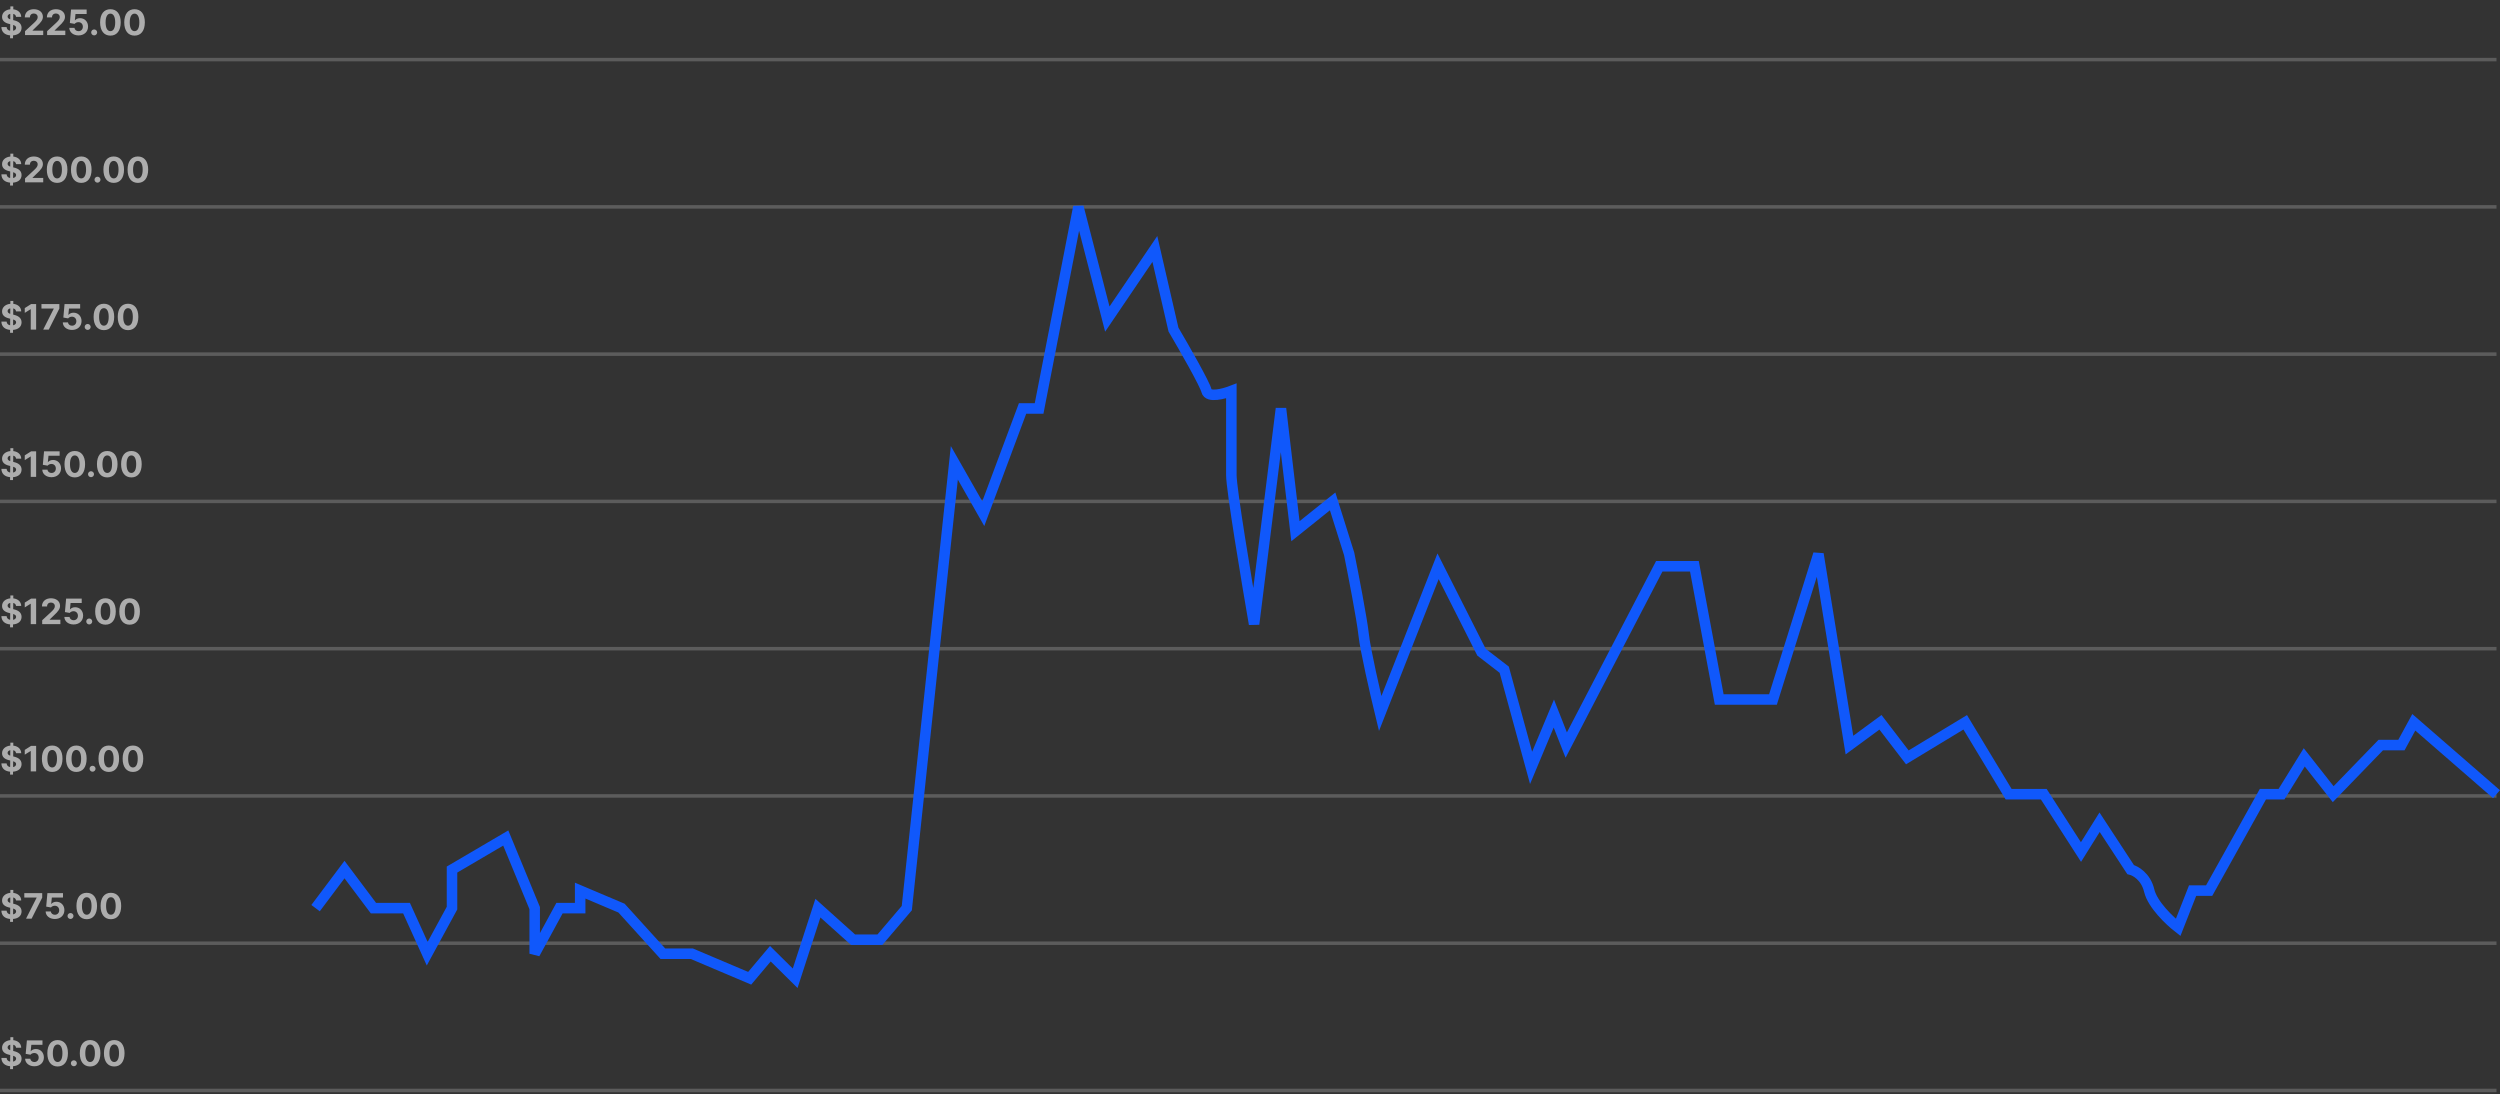 <svg width="713" height="312" viewBox="0 0 713 312" fill="none" xmlns="http://www.w3.org/2000/svg">
<rect x="0" y="0" width="713" height="312" fill="#333333" stroke="none"/>
<path opacity="0.2" d="M0 311H712" stroke="white"/>
<path opacity="0.2" d="M0 269H712" stroke="white"/>
<path opacity="0.2" d="M0 227H712" stroke="white"/>
<path opacity="0.2" d="M0 185H712" stroke="white"/>
<path opacity="0.2" d="M0 143H712" stroke="white"/>
<path opacity="0.2" d="M0 101H712" stroke="white"/>
<path opacity="0.2" d="M0 59H712" stroke="white"/>
<path opacity="0.2" d="M0 17H712" stroke="white"/>
<path opacity="0.6" d="M2.873 304.909H3.711L3.718 304.089C5.256 303.972 6.147 303.155 6.151 301.923C6.147 300.712 5.234 300.069 3.97 299.785L3.761 299.735L3.775 297.96C4.247 298.07 4.535 298.371 4.577 298.819H6.051C6.033 297.643 5.156 296.802 3.789 296.653L3.796 295.818H2.958L2.951 296.646C1.562 296.781 0.582 297.619 0.589 298.83C0.586 299.902 1.342 300.516 2.571 300.811L2.912 300.896L2.894 302.775C2.315 302.665 1.925 302.31 1.886 301.717H0.398C0.433 303.151 1.374 303.954 2.88 304.085L2.873 304.909ZM3.732 302.775L3.746 301.116C4.297 301.29 4.595 301.514 4.599 301.919C4.595 302.349 4.268 302.668 3.732 302.775ZM2.923 299.518C2.479 299.366 2.159 299.135 2.166 298.727C2.166 298.347 2.436 298.052 2.937 297.949L2.923 299.518ZM9.798 304.099C11.418 304.099 12.519 303.045 12.515 301.575C12.519 300.183 11.546 299.181 10.235 299.181C9.596 299.181 9.046 299.447 8.79 299.806H8.747L8.936 297.984H12.114V296.727H7.668L7.323 300.562L8.691 300.808C8.914 300.506 9.347 300.317 9.777 300.317C10.509 300.321 11.034 300.85 11.034 301.614C11.034 302.37 10.519 302.892 9.798 302.892C9.188 302.892 8.694 302.509 8.659 301.944H7.167C7.195 303.201 8.293 304.099 9.798 304.099ZM16.439 304.16C18.268 304.16 19.372 302.768 19.376 300.371C19.379 297.991 18.261 296.628 16.439 296.628C14.614 296.628 13.506 297.988 13.502 300.371C13.495 302.761 14.607 304.156 16.439 304.16ZM16.439 302.885C15.605 302.885 15.065 302.047 15.068 300.371C15.072 298.719 15.608 297.888 16.439 297.888C17.267 297.888 17.806 298.719 17.806 300.371C17.81 302.047 17.27 302.885 16.439 302.885ZM21.068 304.092C21.523 304.092 21.917 303.712 21.92 303.24C21.917 302.775 21.523 302.395 21.068 302.395C20.599 302.395 20.212 302.775 20.216 303.24C20.212 303.712 20.599 304.092 21.068 304.092ZM25.697 304.16C27.526 304.16 28.63 302.768 28.634 300.371C28.637 297.991 27.519 296.628 25.697 296.628C23.872 296.628 22.764 297.988 22.76 300.371C22.753 302.761 23.864 304.156 25.697 304.16ZM25.697 302.885C24.862 302.885 24.323 302.047 24.326 300.371C24.33 298.719 24.866 297.888 25.697 297.888C26.524 297.888 27.064 298.719 27.064 300.371C27.068 302.047 26.528 302.885 25.697 302.885ZM32.582 304.16C34.41 304.16 35.515 302.768 35.519 300.371C35.522 297.991 34.403 296.628 32.582 296.628C30.756 296.628 29.648 297.988 29.645 300.371C29.638 302.761 30.749 304.156 32.582 304.16ZM32.582 302.885C31.747 302.885 31.207 302.047 31.211 300.371C31.215 298.719 31.751 297.888 32.582 297.888C33.409 297.888 33.949 298.719 33.949 300.371C33.952 302.047 33.413 302.885 32.582 302.885Z" fill="white"/>
<path opacity="0.6" d="M2.873 262.909H3.711L3.718 262.089C5.256 261.972 6.147 261.155 6.151 259.923C6.147 258.712 5.234 258.069 3.97 257.785L3.761 257.735L3.775 255.96C4.247 256.07 4.535 256.371 4.577 256.819H6.051C6.033 255.643 5.156 254.802 3.789 254.653L3.796 253.818H2.958L2.951 254.646C1.562 254.781 0.582 255.619 0.589 256.83C0.586 257.902 1.342 258.516 2.571 258.811L2.912 258.896L2.894 260.775C2.315 260.665 1.925 260.31 1.886 259.717H0.398C0.433 261.151 1.374 261.954 2.88 262.085L2.873 262.909ZM3.732 260.775L3.746 259.116C4.297 259.29 4.595 259.514 4.599 259.919C4.595 260.349 4.268 260.668 3.732 260.775ZM2.923 257.518C2.479 257.366 2.159 257.135 2.166 256.727C2.166 256.347 2.436 256.052 2.937 255.949L2.923 257.518ZM7.43 262H9.017L12.036 256.002V254.727H6.933V255.984H10.445V256.034L7.43 262ZM15.648 262.099C17.267 262.099 18.368 261.045 18.365 259.575C18.368 258.183 17.395 257.181 16.085 257.181C15.446 257.181 14.895 257.447 14.64 257.806H14.597L14.785 255.984H17.963V254.727H13.517L13.173 258.562L14.54 258.808C14.764 258.506 15.197 258.317 15.627 258.317C16.358 258.321 16.884 258.85 16.884 259.614C16.884 260.37 16.369 260.892 15.648 260.892C15.037 260.892 14.544 260.509 14.508 259.944H13.017C13.045 261.201 14.142 262.099 15.648 262.099ZM20.111 262.092C20.566 262.092 20.96 261.712 20.963 261.24C20.96 260.775 20.566 260.395 20.111 260.395C19.642 260.395 19.255 260.775 19.259 261.24C19.255 261.712 19.642 262.092 20.111 262.092ZM24.74 262.16C26.569 262.16 27.673 260.768 27.677 258.371C27.68 255.991 26.562 254.628 24.74 254.628C22.915 254.628 21.807 255.988 21.803 258.371C21.796 260.761 22.907 262.156 24.74 262.16ZM24.74 260.885C23.905 260.885 23.366 260.047 23.369 258.371C23.373 256.719 23.909 255.888 24.74 255.888C25.567 255.888 26.107 256.719 26.107 258.371C26.111 260.047 25.571 260.885 24.74 260.885ZM31.625 262.16C33.453 262.16 34.558 260.768 34.561 258.371C34.565 255.991 33.446 254.628 31.625 254.628C29.799 254.628 28.691 255.988 28.688 258.371C28.681 260.761 29.792 262.156 31.625 262.16ZM31.625 260.885C30.79 260.885 30.25 260.047 30.254 258.371C30.258 256.719 30.794 255.888 31.625 255.888C32.452 255.888 32.992 256.719 32.992 258.371C32.995 260.047 32.456 260.885 31.625 260.885Z" fill="white"/>
<path opacity="0.6" d="M2.873 220.909H3.711L3.718 220.089C5.256 219.972 6.147 219.155 6.151 217.923C6.147 216.712 5.234 216.069 3.97 215.785L3.761 215.735L3.775 213.96C4.247 214.07 4.535 214.371 4.577 214.819H6.051C6.033 213.643 5.156 212.802 3.789 212.653L3.796 211.818H2.958L2.951 212.646C1.562 212.781 0.582 213.619 0.589 214.83C0.586 215.902 1.342 216.516 2.571 216.811L2.912 216.896L2.894 218.775C2.315 218.665 1.925 218.31 1.886 217.717H0.398C0.433 219.151 1.374 219.954 2.88 220.085L2.873 220.909ZM3.732 218.775L3.746 217.116C4.297 217.29 4.595 217.514 4.599 217.919C4.595 218.349 4.268 218.668 3.732 218.775ZM2.923 215.518C2.479 215.366 2.159 215.135 2.166 214.727C2.166 214.347 2.436 214.052 2.937 213.949L2.923 215.518ZM10.306 212.727H8.861L7.061 213.867V215.231L8.726 214.187H8.769V220H10.306V212.727ZM14.886 220.16C16.715 220.16 17.82 218.768 17.823 216.371C17.827 213.991 16.708 212.628 14.886 212.628C13.061 212.628 11.953 213.988 11.95 216.371C11.943 218.761 13.054 220.156 14.886 220.16ZM14.886 218.885C14.052 218.885 13.512 218.047 13.516 216.371C13.519 214.719 14.055 213.888 14.886 213.888C15.714 213.888 16.254 214.719 16.254 216.371C16.257 218.047 15.717 218.885 14.886 218.885ZM21.771 220.16C23.6 220.16 24.704 218.768 24.708 216.371C24.712 213.991 23.593 212.628 21.771 212.628C19.946 212.628 18.838 213.988 18.834 216.371C18.827 218.761 19.939 220.156 21.771 220.16ZM21.771 218.885C20.937 218.885 20.397 218.047 20.4 216.371C20.404 214.719 20.94 213.888 21.771 213.888C22.599 213.888 23.138 214.719 23.138 216.371C23.142 218.047 22.602 218.885 21.771 218.885ZM26.4 220.092C26.855 220.092 27.249 219.712 27.252 219.24C27.249 218.775 26.855 218.395 26.4 218.395C25.931 218.395 25.544 218.775 25.548 219.24C25.544 219.712 25.931 220.092 26.4 220.092ZM31.029 220.16C32.858 220.16 33.962 218.768 33.966 216.371C33.969 213.991 32.851 212.628 31.029 212.628C29.204 212.628 28.096 213.988 28.092 216.371C28.085 218.761 29.197 220.156 31.029 220.16ZM31.029 218.885C30.194 218.885 29.655 218.047 29.658 216.371C29.662 214.719 30.198 213.888 31.029 213.888C31.856 213.888 32.396 214.719 32.396 216.371C32.4 218.047 31.86 218.885 31.029 218.885ZM37.914 220.16C39.742 220.16 40.847 218.768 40.85 216.371C40.854 213.991 39.735 212.628 37.914 212.628C36.088 212.628 34.98 213.988 34.977 216.371C34.97 218.761 36.081 220.156 37.914 220.16ZM37.914 218.885C37.079 218.885 36.539 218.047 36.543 216.371C36.547 214.719 37.083 213.888 37.914 213.888C38.741 213.888 39.281 214.719 39.281 216.371C39.284 218.047 38.745 218.885 37.914 218.885Z" fill="white"/>
<path opacity="0.6" d="M2.873 178.909H3.711L3.718 178.089C5.256 177.972 6.147 177.155 6.151 175.923C6.147 174.712 5.234 174.069 3.97 173.785L3.761 173.735L3.775 171.96C4.247 172.07 4.535 172.371 4.577 172.819H6.051C6.033 171.643 5.156 170.802 3.789 170.653L3.796 169.818H2.958L2.951 170.646C1.562 170.781 0.582 171.619 0.589 172.83C0.586 173.902 1.342 174.516 2.571 174.811L2.912 174.896L2.894 176.775C2.315 176.665 1.925 176.31 1.886 175.717H0.398C0.433 177.151 1.374 177.954 2.88 178.085L2.873 178.909ZM3.732 176.775L3.746 175.116C4.297 175.29 4.595 175.514 4.599 175.919C4.595 176.349 4.268 176.668 3.732 176.775ZM2.923 173.518C2.479 173.366 2.159 173.135 2.166 172.727C2.166 172.347 2.436 172.052 2.937 171.949L2.923 173.518ZM10.306 170.727H8.861L7.061 171.867V173.231L8.726 172.187H8.769V178H10.306V170.727ZM12.035 178H17.22V176.743H14.165V176.693L15.227 175.653C16.722 174.289 17.124 173.607 17.124 172.78C17.124 171.519 16.094 170.628 14.535 170.628C13.008 170.628 11.96 171.54 11.964 172.968H13.423C13.42 172.272 13.86 171.846 14.524 171.846C15.163 171.846 15.639 172.244 15.639 172.883C15.639 173.462 15.284 173.859 14.624 174.495L12.035 176.892V178ZM20.99 178.099C22.609 178.099 23.71 177.045 23.706 175.575C23.71 174.183 22.737 173.181 21.427 173.181C20.788 173.181 20.237 173.447 19.981 173.806H19.939L20.127 171.984H23.305V170.727H18.859L18.515 174.562L19.882 174.808C20.106 174.506 20.539 174.317 20.969 174.317C21.7 174.321 22.226 174.85 22.226 175.614C22.226 176.37 21.711 176.892 20.99 176.892C20.379 176.892 19.886 176.509 19.85 175.944H18.358C18.387 177.201 19.484 178.099 20.99 178.099ZM25.453 178.092C25.907 178.092 26.302 177.712 26.305 177.24C26.302 176.775 25.907 176.395 25.453 176.395C24.984 176.395 24.597 176.775 24.601 177.24C24.597 177.712 24.984 178.092 25.453 178.092ZM30.082 178.16C31.91 178.16 33.015 176.768 33.019 174.371C33.022 171.991 31.903 170.628 30.082 170.628C28.256 170.628 27.148 171.988 27.145 174.371C27.138 176.761 28.249 178.156 30.082 178.16ZM30.082 176.885C29.247 176.885 28.707 176.047 28.711 174.371C28.715 172.719 29.251 171.888 30.082 171.888C30.909 171.888 31.449 172.719 31.449 174.371C31.452 176.047 30.913 176.885 30.082 176.885ZM36.966 178.16C38.795 178.16 39.9 176.768 39.903 174.371C39.907 171.991 38.788 170.628 36.966 170.628C35.141 170.628 34.033 171.988 34.03 174.371C34.023 176.761 35.134 178.156 36.966 178.16ZM36.966 176.885C36.132 176.885 35.592 176.047 35.596 174.371C35.599 172.719 36.136 171.888 36.966 171.888C37.794 171.888 38.334 172.719 38.334 174.371C38.337 176.047 37.797 176.885 36.966 176.885Z" fill="white"/>
<path opacity="0.6" d="M2.873 136.909H3.711L3.718 136.089C5.256 135.972 6.147 135.155 6.151 133.923C6.147 132.712 5.234 132.069 3.97 131.785L3.761 131.735L3.775 129.96C4.247 130.07 4.535 130.371 4.577 130.819H6.051C6.033 129.643 5.156 128.802 3.789 128.653L3.796 127.818H2.958L2.951 128.646C1.562 128.781 0.582 129.619 0.589 130.83C0.586 131.902 1.342 132.516 2.571 132.811L2.912 132.896L2.894 134.775C2.315 134.665 1.925 134.31 1.886 133.717H0.398C0.433 135.151 1.374 135.954 2.88 136.085L2.873 136.909ZM3.732 134.775L3.746 133.116C4.297 133.29 4.595 133.514 4.599 133.919C4.595 134.349 4.268 134.668 3.732 134.775ZM2.923 131.518C2.479 131.366 2.159 131.135 2.166 130.727C2.166 130.347 2.436 130.052 2.937 129.949L2.923 131.518ZM10.306 128.727H8.861L7.061 129.867V131.231L8.726 130.187H8.769V136H10.306V128.727ZM14.691 136.099C16.31 136.099 17.411 135.045 17.408 133.575C17.411 132.183 16.438 131.181 15.128 131.181C14.489 131.181 13.938 131.447 13.682 131.806H13.64L13.828 129.984H17.006V128.727H12.56L12.216 132.562L13.583 132.808C13.807 132.506 14.24 132.317 14.67 132.317C15.401 132.321 15.927 132.85 15.927 133.614C15.927 134.37 15.412 134.892 14.691 134.892C14.08 134.892 13.587 134.509 13.551 133.944H12.06C12.088 135.201 13.185 136.099 14.691 136.099ZM21.332 136.16C23.16 136.16 24.265 134.768 24.268 132.371C24.272 129.991 23.153 128.628 21.332 128.628C19.506 128.628 18.398 129.988 18.395 132.371C18.388 134.761 19.499 136.156 21.332 136.16ZM21.332 134.885C20.497 134.885 19.957 134.047 19.961 132.371C19.965 130.719 20.501 129.888 21.332 129.888C22.159 129.888 22.699 130.719 22.699 132.371C22.702 134.047 22.163 134.885 21.332 134.885ZM25.961 136.092C26.415 136.092 26.809 135.712 26.813 135.24C26.809 134.775 26.415 134.395 25.961 134.395C25.492 134.395 25.105 134.775 25.108 135.24C25.105 135.712 25.492 136.092 25.961 136.092ZM30.59 136.16C32.418 136.16 33.523 134.768 33.526 132.371C33.53 129.991 32.411 128.628 30.59 128.628C28.764 128.628 27.656 129.988 27.653 132.371C27.646 134.761 28.757 136.156 30.59 136.16ZM30.59 134.885C29.755 134.885 29.215 134.047 29.219 132.371C29.222 130.719 29.759 129.888 30.59 129.888C31.417 129.888 31.957 130.719 31.957 132.371C31.96 134.047 31.421 134.885 30.59 134.885ZM37.474 136.16C39.303 136.16 40.407 134.768 40.411 132.371C40.415 129.991 39.296 128.628 37.474 128.628C35.649 128.628 34.541 129.988 34.538 132.371C34.53 134.761 35.642 136.156 37.474 136.16ZM37.474 134.885C36.64 134.885 36.1 134.047 36.103 132.371C36.107 130.719 36.643 129.888 37.474 129.888C38.302 129.888 38.841 130.719 38.841 132.371C38.845 134.047 38.305 134.885 37.474 134.885Z" fill="white"/>
<path opacity="0.6" d="M2.873 94.909H3.711L3.718 94.089C5.256 93.972 6.147 93.155 6.151 91.923C6.147 90.712 5.234 90.069 3.97 89.785L3.761 89.735L3.775 87.96C4.247 88.07 4.535 88.371 4.577 88.819H6.051C6.033 87.644 5.156 86.802 3.789 86.653L3.796 85.818H2.958L2.951 86.646C1.562 86.781 0.582 87.619 0.589 88.829C0.586 89.902 1.342 90.516 2.571 90.811L2.912 90.896L2.894 92.775C2.315 92.665 1.925 92.31 1.886 91.717H0.398C0.433 93.151 1.374 93.954 2.88 94.085L2.873 94.909ZM3.732 92.775L3.746 91.117C4.297 91.29 4.595 91.514 4.599 91.919C4.595 92.349 4.268 92.668 3.732 92.775ZM2.923 89.519C2.479 89.366 2.159 89.135 2.166 88.727C2.166 88.347 2.436 88.052 2.937 87.949L2.923 89.519ZM10.306 86.727H8.861L7.061 87.867V89.231L8.726 88.187H8.769V94H10.306V86.727ZM12.322 94H13.91L16.928 88.002V86.727H11.825V87.984H15.337V88.034L12.322 94ZM20.541 94.099C22.16 94.099 23.261 93.045 23.257 91.575C23.261 90.183 22.288 89.181 20.977 89.181C20.338 89.181 19.788 89.447 19.532 89.806H19.489L19.678 87.984H22.856V86.727H18.41L18.066 90.562L19.433 90.808C19.656 90.506 20.09 90.317 20.519 90.317C21.251 90.321 21.776 90.85 21.776 91.614C21.776 92.37 21.262 92.892 20.541 92.892C19.93 92.892 19.436 92.508 19.401 91.944H17.909C17.938 93.201 19.035 94.099 20.541 94.099ZM25.004 94.092C25.458 94.092 25.852 93.712 25.856 93.24C25.852 92.775 25.458 92.395 25.004 92.395C24.535 92.395 24.148 92.775 24.151 93.24C24.148 93.712 24.535 94.092 25.004 94.092ZM29.633 94.16C31.461 94.16 32.566 92.768 32.569 90.371C32.573 87.992 31.454 86.628 29.633 86.628C27.807 86.628 26.699 87.988 26.696 90.371C26.689 92.761 27.8 94.156 29.633 94.16ZM29.633 92.885C28.798 92.885 28.258 92.047 28.262 90.371C28.265 88.719 28.802 87.888 29.633 87.888C30.46 87.888 31 88.719 31 90.371C31.003 92.047 30.463 92.885 29.633 92.885ZM36.517 94.16C38.346 94.16 39.45 92.768 39.454 90.371C39.458 87.992 38.339 86.628 36.517 86.628C34.692 86.628 33.584 87.988 33.58 90.371C33.573 92.761 34.685 94.156 36.517 94.16ZM36.517 92.885C35.683 92.885 35.143 92.047 35.147 90.371C35.15 88.719 35.686 87.888 36.517 87.888C37.345 87.888 37.884 88.719 37.884 90.371C37.888 92.047 37.348 92.885 36.517 92.885Z" fill="white"/>
<path opacity="0.6" d="M2.873 52.909H3.711L3.718 52.089C5.256 51.972 6.147 51.155 6.151 49.923C6.147 48.712 5.234 48.069 3.97 47.785L3.761 47.735L3.775 45.959C4.247 46.07 4.535 46.371 4.577 46.819H6.051C6.033 45.644 5.156 44.802 3.789 44.653L3.796 43.818H2.958L2.951 44.646C1.562 44.781 0.582 45.619 0.589 46.83C0.586 47.902 1.342 48.516 2.571 48.811L2.912 48.896L2.894 50.775C2.315 50.665 1.925 50.31 1.886 49.717H0.398C0.433 51.151 1.374 51.954 2.88 52.085L2.873 52.909ZM3.732 50.775L3.746 49.117C4.297 49.291 4.595 49.514 4.599 49.919C4.595 50.349 4.268 50.668 3.732 50.775ZM2.923 47.519C2.479 47.366 2.159 47.135 2.166 46.727C2.166 46.347 2.436 46.052 2.937 45.949L2.923 47.519ZM7.142 52H12.327V50.743H9.273V50.693L10.335 49.653C11.83 48.289 12.231 47.607 12.231 46.78C12.231 45.519 11.201 44.628 9.642 44.628C8.115 44.628 7.068 45.541 7.071 46.968H8.531C8.527 46.272 8.968 45.846 9.632 45.846C10.271 45.846 10.747 46.244 10.747 46.883C10.747 47.462 10.392 47.859 9.731 48.495L7.142 50.892V52ZM16.293 52.16C18.121 52.16 19.226 50.768 19.229 48.371C19.233 45.992 18.114 44.628 16.293 44.628C14.467 44.628 13.359 45.988 13.356 48.371C13.349 50.761 14.46 52.156 16.293 52.16ZM16.293 50.885C15.458 50.885 14.918 50.047 14.922 48.371C14.925 46.719 15.462 45.889 16.293 45.889C17.12 45.889 17.66 46.719 17.66 48.371C17.663 50.047 17.124 50.885 16.293 50.885ZM23.177 52.16C25.006 52.16 26.111 50.768 26.114 48.371C26.118 45.992 24.999 44.628 23.177 44.628C21.352 44.628 20.244 45.988 20.241 48.371C20.233 50.761 21.345 52.156 23.177 52.16ZM23.177 50.885C22.343 50.885 21.803 50.047 21.807 48.371C21.81 46.719 22.346 45.889 23.177 45.889C24.005 45.889 24.545 46.719 24.545 48.371C24.548 50.047 24.008 50.885 23.177 50.885ZM27.806 52.092C28.261 52.092 28.655 51.712 28.659 51.24C28.655 50.775 28.261 50.395 27.806 50.395C27.337 50.395 26.951 50.775 26.954 51.24C26.951 51.712 27.337 52.092 27.806 52.092ZM32.435 52.16C34.264 52.16 35.368 50.768 35.372 48.371C35.376 45.992 34.257 44.628 32.435 44.628C30.61 44.628 29.502 45.988 29.498 48.371C29.491 50.761 30.603 52.156 32.435 52.16ZM32.435 50.885C31.601 50.885 31.061 50.047 31.064 48.371C31.068 46.719 31.604 45.889 32.435 45.889C33.263 45.889 33.802 46.719 33.802 48.371C33.806 50.047 33.266 50.885 32.435 50.885ZM39.32 52.16C41.149 52.16 42.253 50.768 42.257 48.371C42.26 45.992 41.142 44.628 39.32 44.628C37.495 44.628 36.387 45.988 36.383 48.371C36.376 50.761 37.488 52.156 39.32 52.16ZM39.32 50.885C38.485 50.885 37.946 50.047 37.949 48.371C37.953 46.719 38.489 45.889 39.32 45.889C40.147 45.889 40.687 46.719 40.687 48.371C40.691 50.047 40.151 50.885 39.32 50.885Z" fill="white"/>
<path opacity="0.6" d="M2.873 10.909H3.711L3.718 10.089C5.256 9.972 6.147 9.155 6.151 7.923C6.147 6.712 5.234 6.069 3.97 5.785L3.761 5.735L3.775 3.96C4.247 4.07 4.535 4.371 4.577 4.819H6.051C6.033 3.643 5.156 2.802 3.789 2.653L3.796 1.818H2.958L2.951 2.646C1.562 2.781 0.582 3.619 0.589 4.83C0.586 5.902 1.342 6.516 2.571 6.811L2.912 6.896L2.894 8.775C2.315 8.665 1.925 8.31 1.886 7.717H0.398C0.433 9.151 1.374 9.954 2.88 10.085L2.873 10.909ZM3.732 8.775L3.746 7.116C4.297 7.29 4.595 7.514 4.599 7.919C4.595 8.349 4.268 8.668 3.732 8.775ZM2.923 5.518C2.479 5.366 2.159 5.135 2.166 4.727C2.166 4.347 2.436 4.052 2.937 3.949L2.923 5.518ZM7.142 10H12.327V8.743H9.273V8.693L10.335 7.653C11.83 6.289 12.231 5.607 12.231 4.78C12.231 3.519 11.201 2.628 9.642 2.628C8.115 2.628 7.068 3.54 7.071 4.968H8.531C8.527 4.272 8.968 3.846 9.632 3.846C10.271 3.846 10.747 4.244 10.747 4.883C10.747 5.462 10.392 5.859 9.731 6.495L7.142 8.892V10ZM13.441 10H18.626V8.743H15.572V8.693L16.634 7.653C18.129 6.289 18.53 5.607 18.53 4.78C18.53 3.519 17.5 2.628 15.941 2.628C14.414 2.628 13.367 3.54 13.37 4.968H14.829C14.826 4.272 15.266 3.846 15.93 3.846C16.57 3.846 17.046 4.244 17.046 4.883C17.046 5.462 16.69 5.859 16.03 6.495L13.441 8.892V10ZM22.396 10.099C24.015 10.099 25.116 9.045 25.113 7.575C25.116 6.183 24.143 5.181 22.833 5.181C22.194 5.181 21.643 5.447 21.388 5.806H21.345L21.533 3.984H24.712V2.727H20.265L19.921 6.562L21.288 6.808C21.512 6.506 21.945 6.317 22.375 6.317C23.106 6.321 23.632 6.85 23.632 7.614C23.632 8.37 23.117 8.892 22.396 8.892C21.785 8.892 21.292 8.509 21.256 7.944H19.765C19.793 9.201 20.89 10.099 22.396 10.099ZM26.859 10.092C27.314 10.092 27.708 9.712 27.711 9.24C27.708 8.775 27.314 8.395 26.859 8.395C26.39 8.395 26.003 8.775 26.007 9.24C26.003 9.712 26.39 10.092 26.859 10.092ZM31.488 10.16C33.317 10.16 34.421 8.768 34.425 6.371C34.428 3.991 33.31 2.628 31.488 2.628C29.663 2.628 28.555 3.988 28.551 6.371C28.544 8.761 29.655 10.156 31.488 10.16ZM31.488 8.885C30.653 8.885 30.114 8.047 30.117 6.371C30.121 4.719 30.657 3.888 31.488 3.888C32.315 3.888 32.855 4.719 32.855 6.371C32.859 8.047 32.319 8.885 31.488 8.885ZM38.373 10.16C40.202 10.16 41.306 8.768 41.309 6.371C41.313 3.991 40.194 2.628 38.373 2.628C36.547 2.628 35.44 3.988 35.436 6.371C35.429 8.761 36.54 10.156 38.373 10.16ZM38.373 8.885C37.538 8.885 36.998 8.047 37.002 6.371C37.005 4.719 37.542 3.888 38.373 3.888C39.2 3.888 39.74 4.719 39.74 6.371C39.743 8.047 39.204 8.885 38.373 8.885Z" fill="white"/>
<path d="M90 259L98.254 248L106.508 259H115.941L121.837 272L128.912 259V248L144.241 239L152.495 259V272L159.57 259H165.465V254L177.257 259L189.048 272H197.302L213.81 279L219.706 272L226.781 279L233.266 259L243.289 268H250.954L258.618 259L272.178 132L280.432 146.5L291.634 116.5H296.351L307.553 59L315.807 91L329.367 71L334.673 94C337.621 99 343.634 109.5 344.106 111.5C344.578 113.5 349.019 112.333 351.181 111.5C351.181 117.833 351.181 131.5 351.181 135.5C351.181 139.5 355.505 165.5 357.666 178L365.331 116.5L369.458 151.5L380.07 143L384.787 158C385.966 163.833 388.442 176.6 388.914 181C389.385 185.4 392.255 197.833 393.63 203.5L410.138 161.5L422.519 186L429.005 191L436.669 219L443.154 203.5L446.692 212.5L473.223 161.5H483.245L490.32 199.5H499.164H505.649L518.62 158L527.463 212.5L536.307 206L543.972 216L560.48 206L572.861 226.5H582.883L593.496 243L598.802 234.5L607.645 248C609.021 248.333 612.008 250 612.952 254C613.895 258 618.847 262.667 621.206 264.5L625.333 254H630.049L645.378 226.5H650.684L657.17 216L665.424 226.5L678.984 212.5H684.88L688.417 206L712 226.5" stroke="#1058FB" stroke-width="3"/>
</svg>
